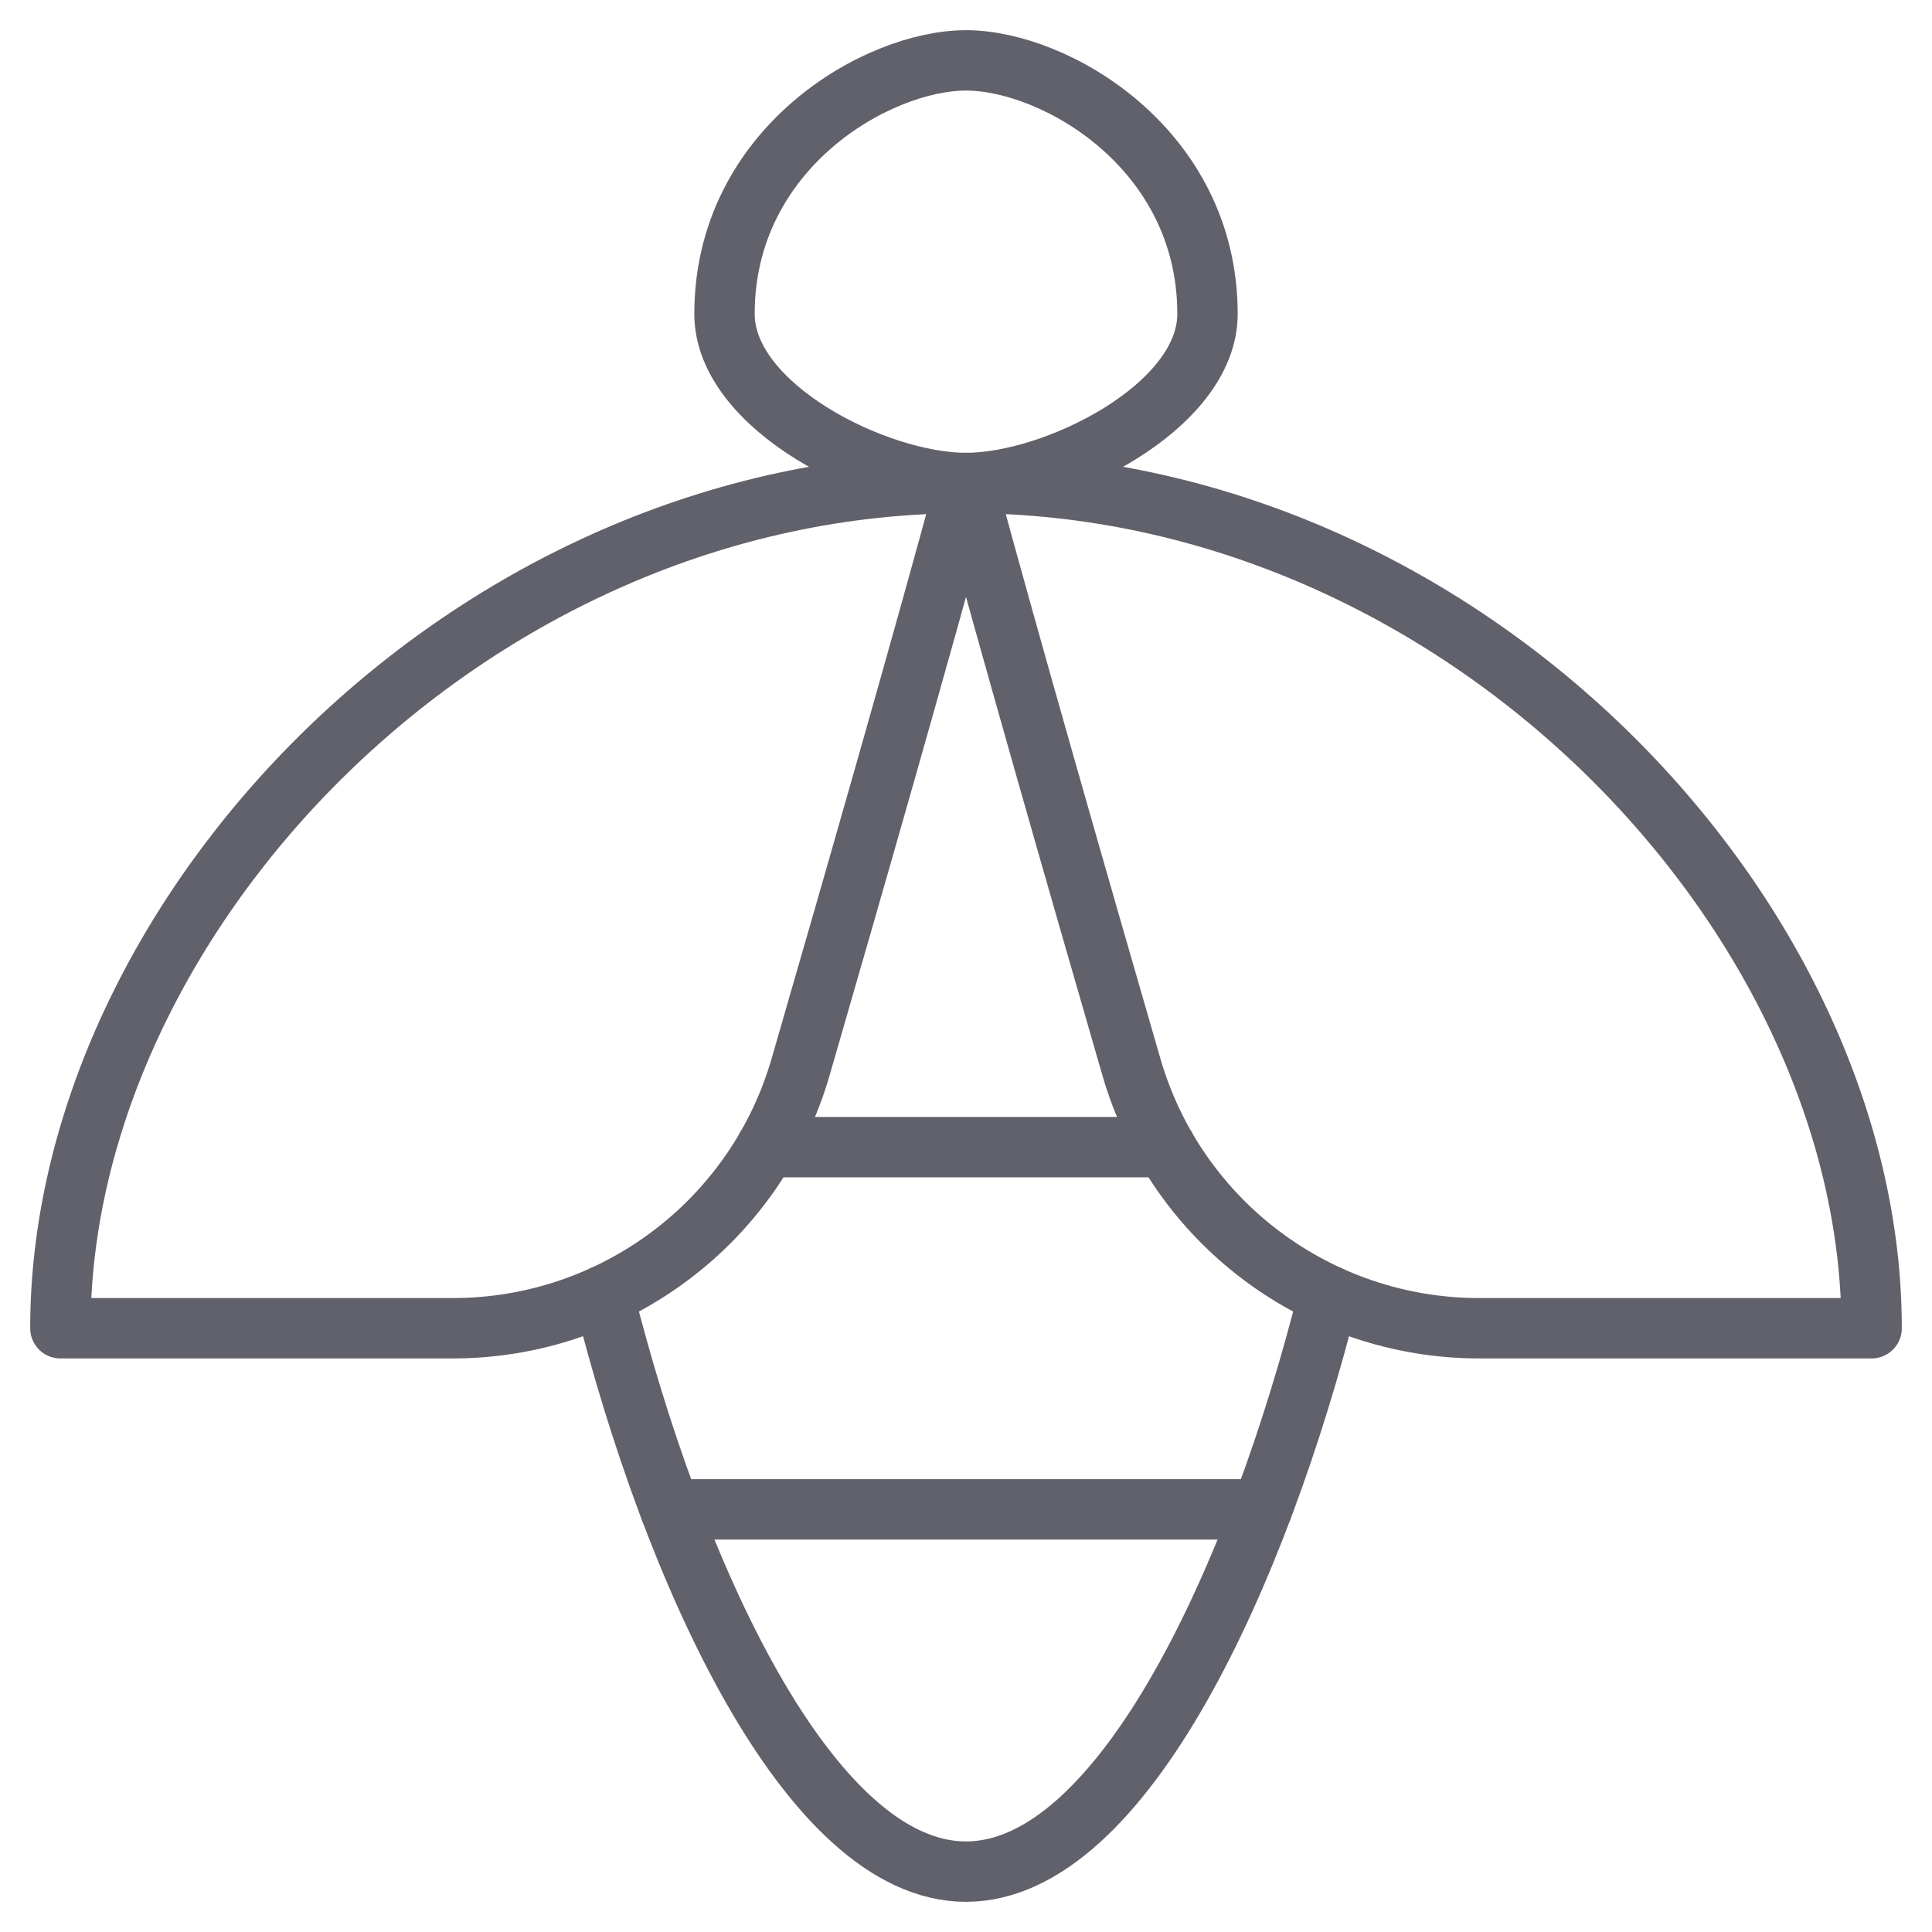 <svg xmlns="http://www.w3.org/2000/svg" height="64" width="64" viewBox="0 0 64 64"><title>bee 3</title><g stroke-linecap="round" fill="#61616b" stroke-linejoin="round" class="nc-icon-wrapper"><path data-cap="butt" data-color="color-2" fill="none" stroke="#61616b" stroke-width="2" d="M44.007,42.913 C41.707,52.075,37.201,62,32,62c-5.203,0-9.706-9.924-12.004-19.089"></path> <line data-cap="butt" data-color="color-2" fill="none" stroke="#61616b" stroke-width="2" x1="22.199" y1="50" x2="41.802" y2="50"></line> <line data-cap="butt" data-color="color-2" fill="none" stroke="#61616b" stroke-width="2" x1="25.392" y1="38" x2="38.608" y2="38"></line> <path fill="none" stroke="#61616b" stroke-width="2" d="M24,10.4 C24,4.917,29.054,2,32,2s8,2.917,8,8.4c0,3.093-5.054,5.6-8,5.6S24,13.493,24,10.4z"></path> <path fill="none" stroke="#61616b" stroke-width="2" d="M14.997,44H2 c0-13.636,13.523-28,30-28c-1.439,5.32-3.72,13.273-5.479,19.345C25.036,40.476,20.338,44,14.997,44z"></path> <path fill="none" stroke="#61616b" stroke-width="2" d="M49.003,44H62 c0-13.636-13.523-28-30-28c1.439,5.32,3.72,13.273,5.479,19.345C38.964,40.476,43.662,44,49.003,44z"></path></g></svg>
